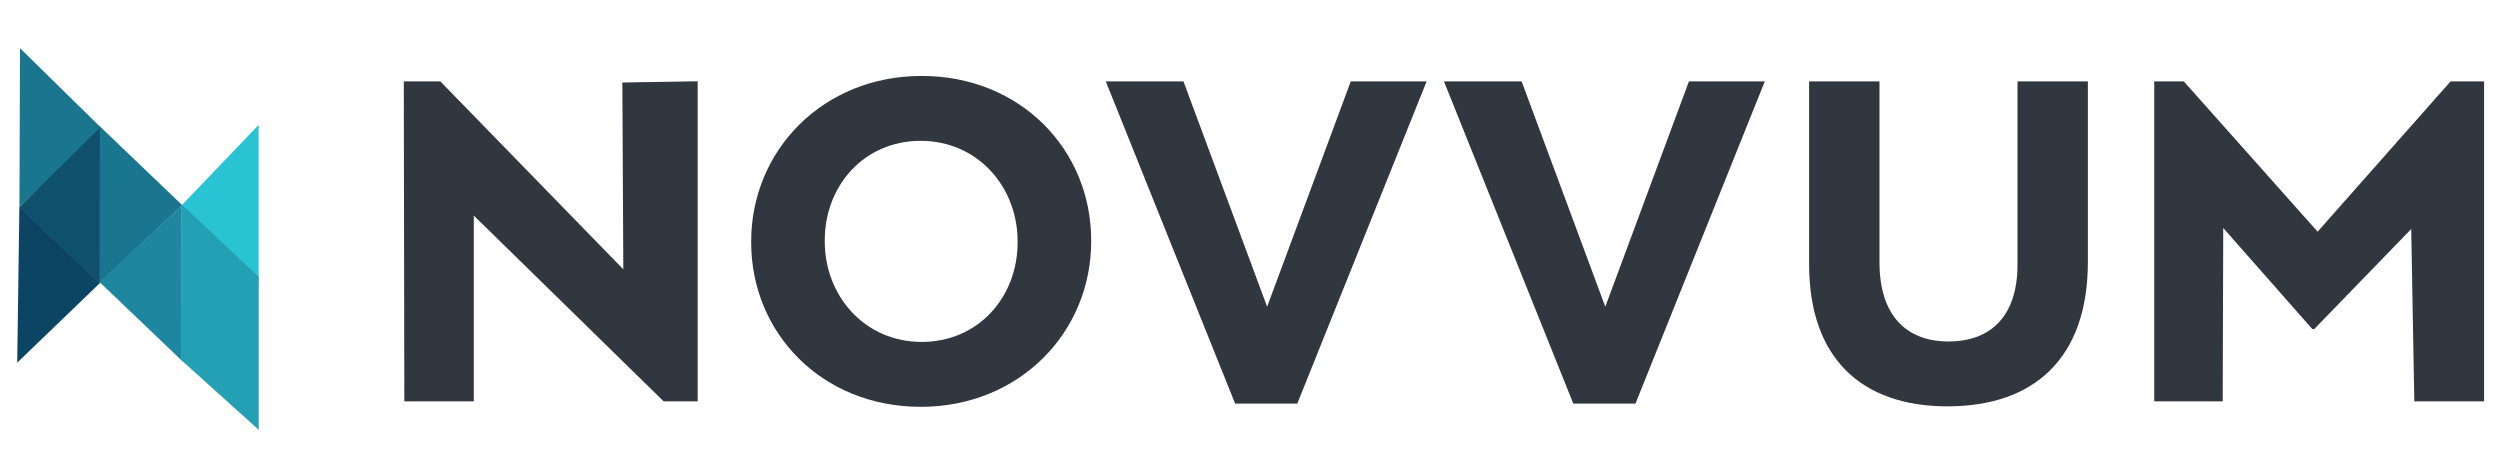 <svg id="Layer_1" data-name="Layer 1" xmlns="http://www.w3.org/2000/svg" viewBox="0 0 900 169.116"><defs><style>.cls-1{fill:#2ac3d3;}.cls-2{fill:#1a758e;}.cls-3{fill:#1e869e;}.cls-4{fill:#0c4463;}.cls-5{fill:#0f506d;}.cls-6{fill:#24a0b5;}.cls-7{fill:#30373e;}</style></defs><title>novvum</title><polygon class="cls-1" points="65.434 73.878 93.109 101.143 93.109 44.957 65.434 73.878"/><polygon class="cls-2" points="65.627 73.878 35.666 45.227 35.86 101.801 65.627 73.878"/><polygon class="cls-2" points="36.767 46.366 7.194 17.328 7 74.482 36.767 46.366"/><polygon class="cls-3" points="35.86 101.554 65.434 129.817 65.434 74.019 35.86 101.554"/><polygon class="cls-4" points="35.965 101.905 6.198 130.556 6.973 74.37 35.965 101.905"/><polygon class="cls-5" points="6.973 74.577 35.965 45.926 35.965 102.112 6.973 74.577"/><polygon class="cls-6" points="65.24 129.624 65.415 73.631 93.147 99.67 93.147 154.74 65.24 129.624"/><path class="cls-7" d="M145.366,29.314h13.168l65.86,67.646-.349-67.259,27.115-.44V144.478H238.906L170.567,77.611v66.867H145.56Z"/><path class="cls-7" d="M270.425,87.225v-.329c0-32.74,25.83-59.557,61.366-59.557,35.537,0,61.037,26.488,61.037,59.228v.329c0,32.739-25.83,59.557-61.366,59.557C295.926,146.452,270.425,119.964,270.425,87.225Zm95.915,0v-.329c0-19.743-14.478-36.194-34.878-36.194-20.401,0-34.549,16.123-34.549,35.865v.329c0,19.742,14.478,36.194,34.878,36.194C352.192,123.09,366.34,106.967,366.34,87.225Z"/><path class="cls-7" d="M398.089,29.314h27.968l30.107,81.108,30.107-81.108h27.311L467.022,145.3H444.648Z"/><path class="cls-7" d="M519.83,29.314h27.969l30.107,81.108,30.106-81.108H635.323L588.764,145.3h-22.375Z"/><path class="cls-7" d="M651.278,95.122V29.314h25.336v65.15c0,18.755,9.378,28.462,24.843,28.462s24.843-9.378,24.843-27.64V29.314H751.635V94.299c0,34.878-19.578,51.988-50.508,51.988S651.278,129.013,651.278,95.122Z"/><path class="cls-7" d="M775.524,29.314h10.654l48.163,54.096,47.852-54.096h12.083V144.478H869.154L868.038,82.448l-34.932,36.035h-.657l-32.082-36.407-.194,62.401H775.524Z"/></svg>